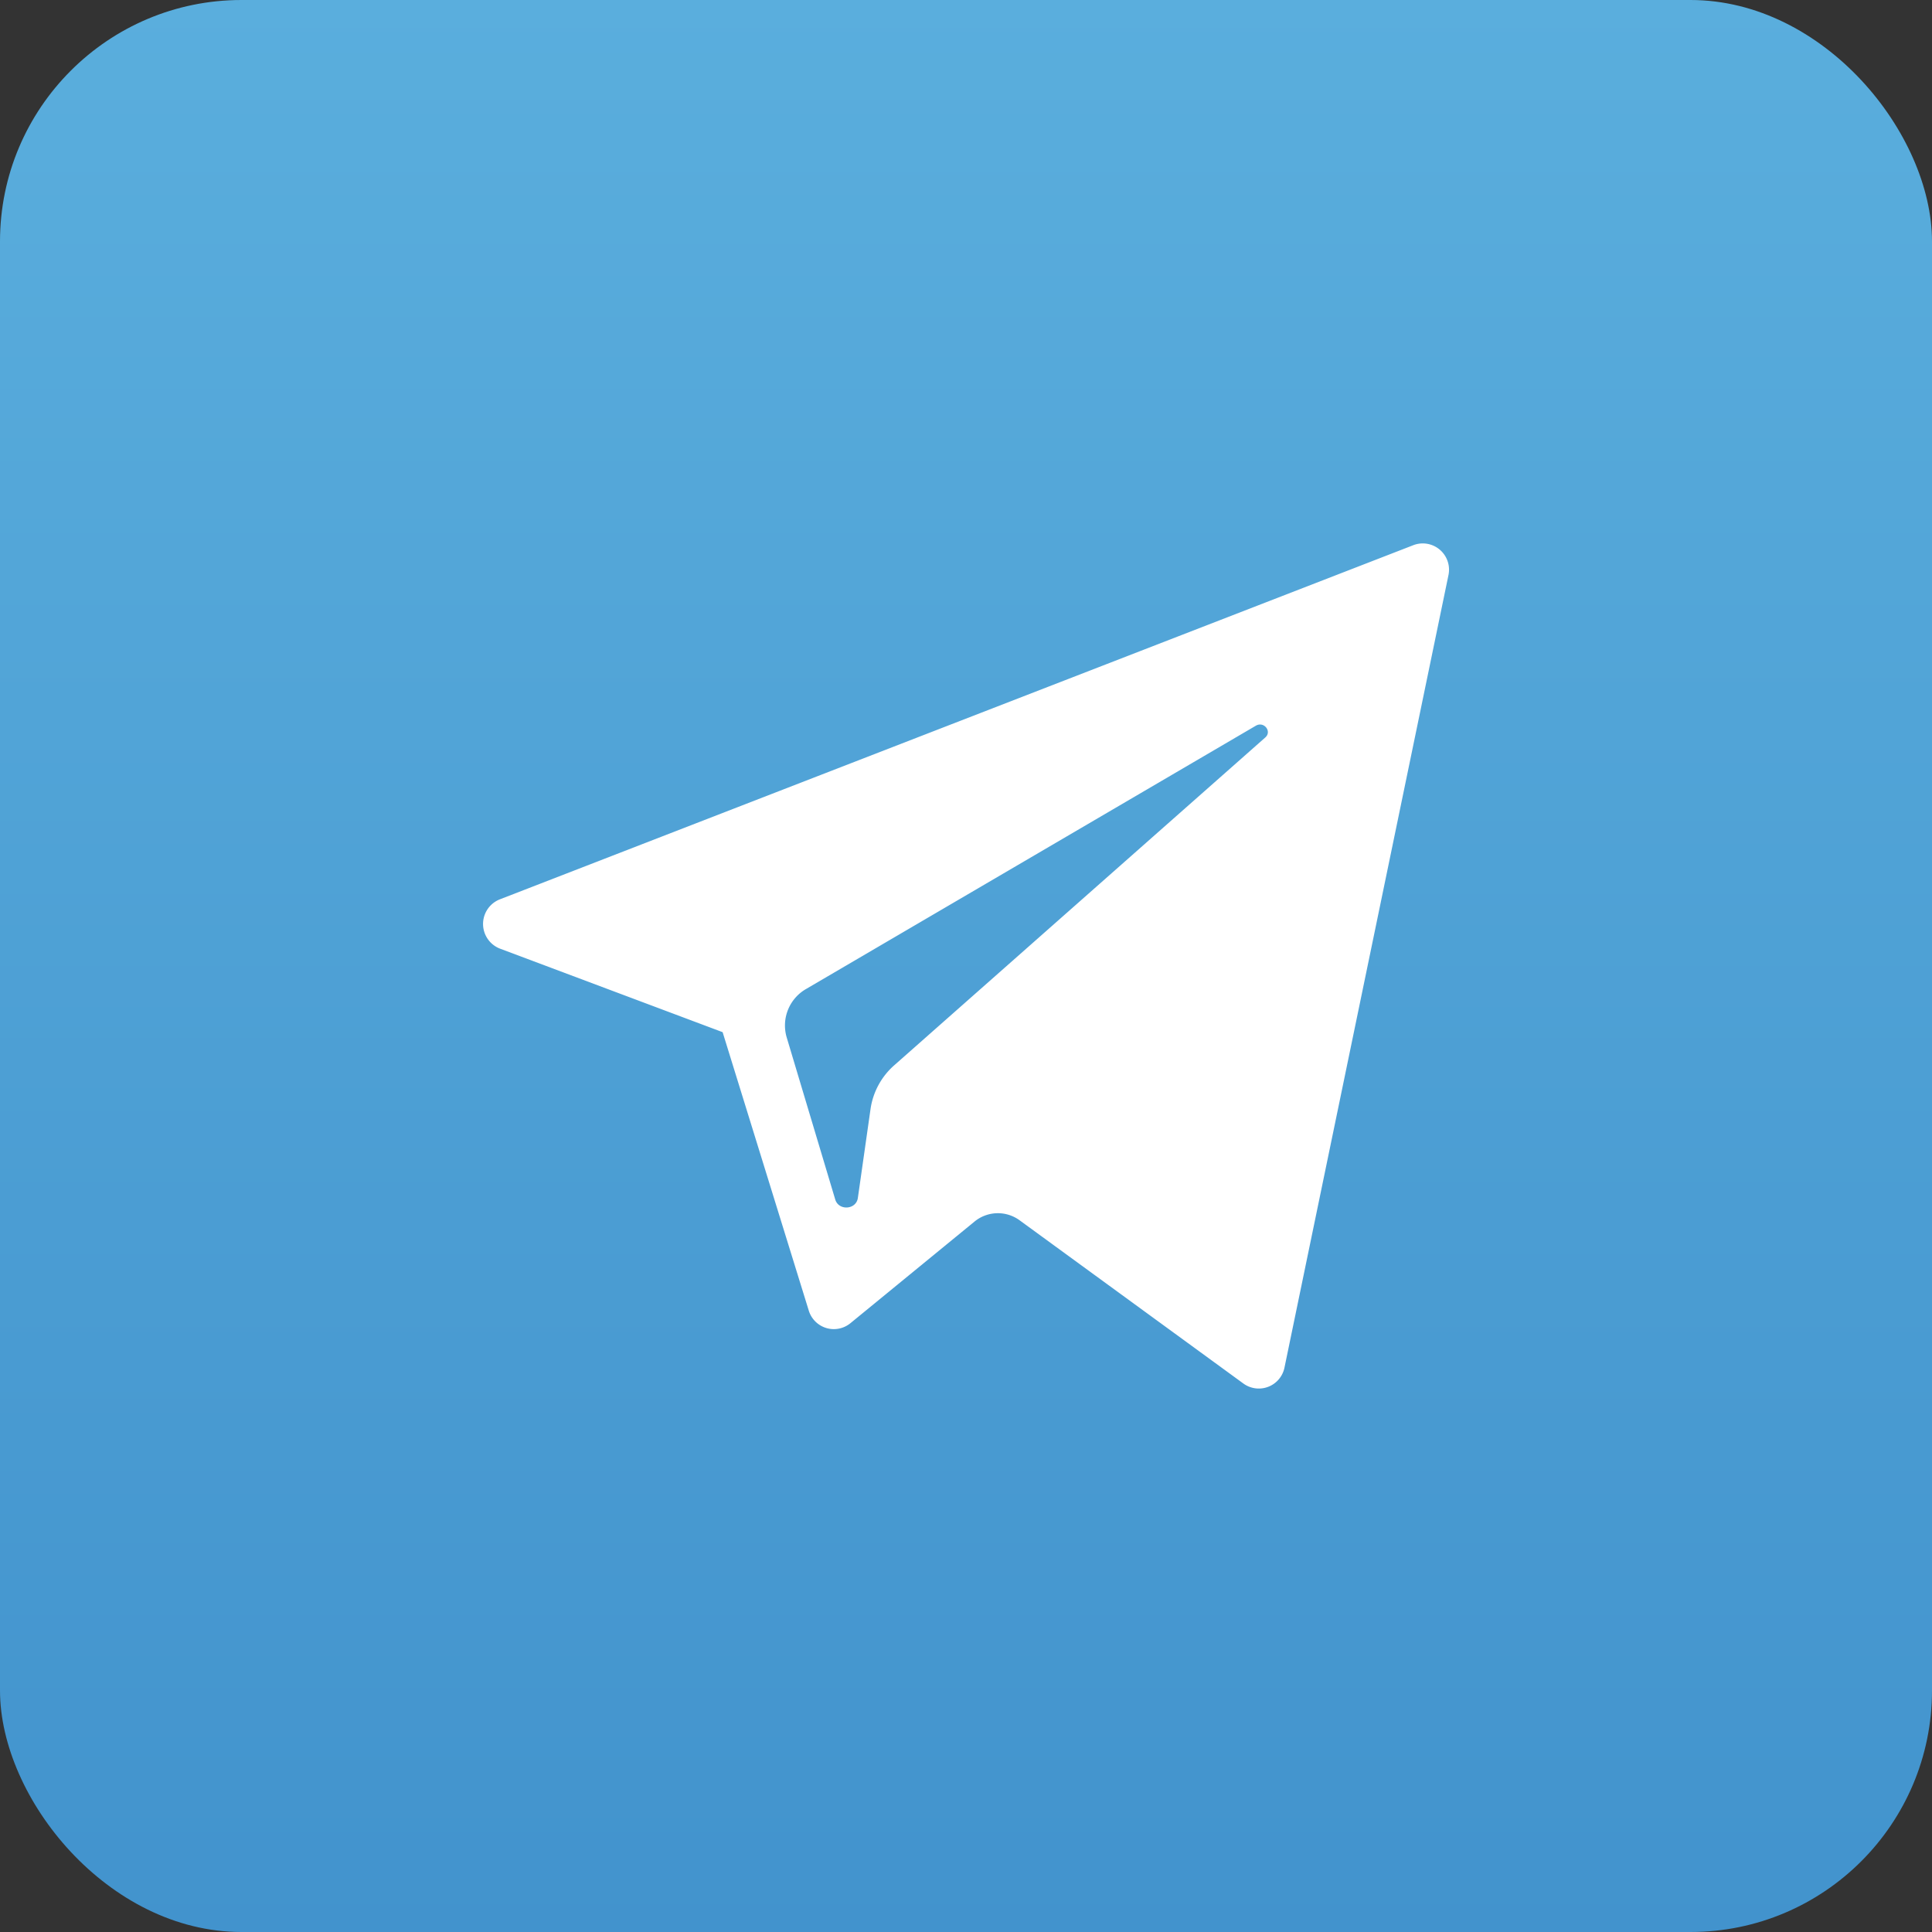 <svg xmlns="http://www.w3.org/2000/svg" width="32" height="32" viewBox="0 0 32 32"><rect x="0" y="0" width="32" height="32" fill="#333333" stroke="none"/><defs><linearGradient id="a" x1="50%" x2="50%" y1="0%" y2="100%"><stop offset="0%" stop-color="#5AAEDD"/><stop offset="100%" stop-color="#4293CD"/></linearGradient></defs><g fill="none" fill-rule="evenodd"><rect width="32" height="32" fill="url(#a)" rx="4"/><path fill="#FFF" fill-rule="nonzero" d="M8.283 15.713l3.686 1.383 1.427 4.612a.434.434 0 0 0 .69.208l2.055-1.683a.61.61 0 0 1 .747-.021l3.707 2.704a.434.434 0 0 0 .68-.264l2.716-13.126a.435.435 0 0 0-.582-.496l-15.13 5.866a.438.438 0 0 0 .004.817zm5.073.665l7.445-4.358c.133-.078.271.094.156.195l-6.144 5.428a1.192 1.192 0 0 0-.394.724l-.21 1.474c-.027.197-.318.217-.375.026l-.805-2.688a.697.697 0 0 1 .327-.801z"/></g></svg>